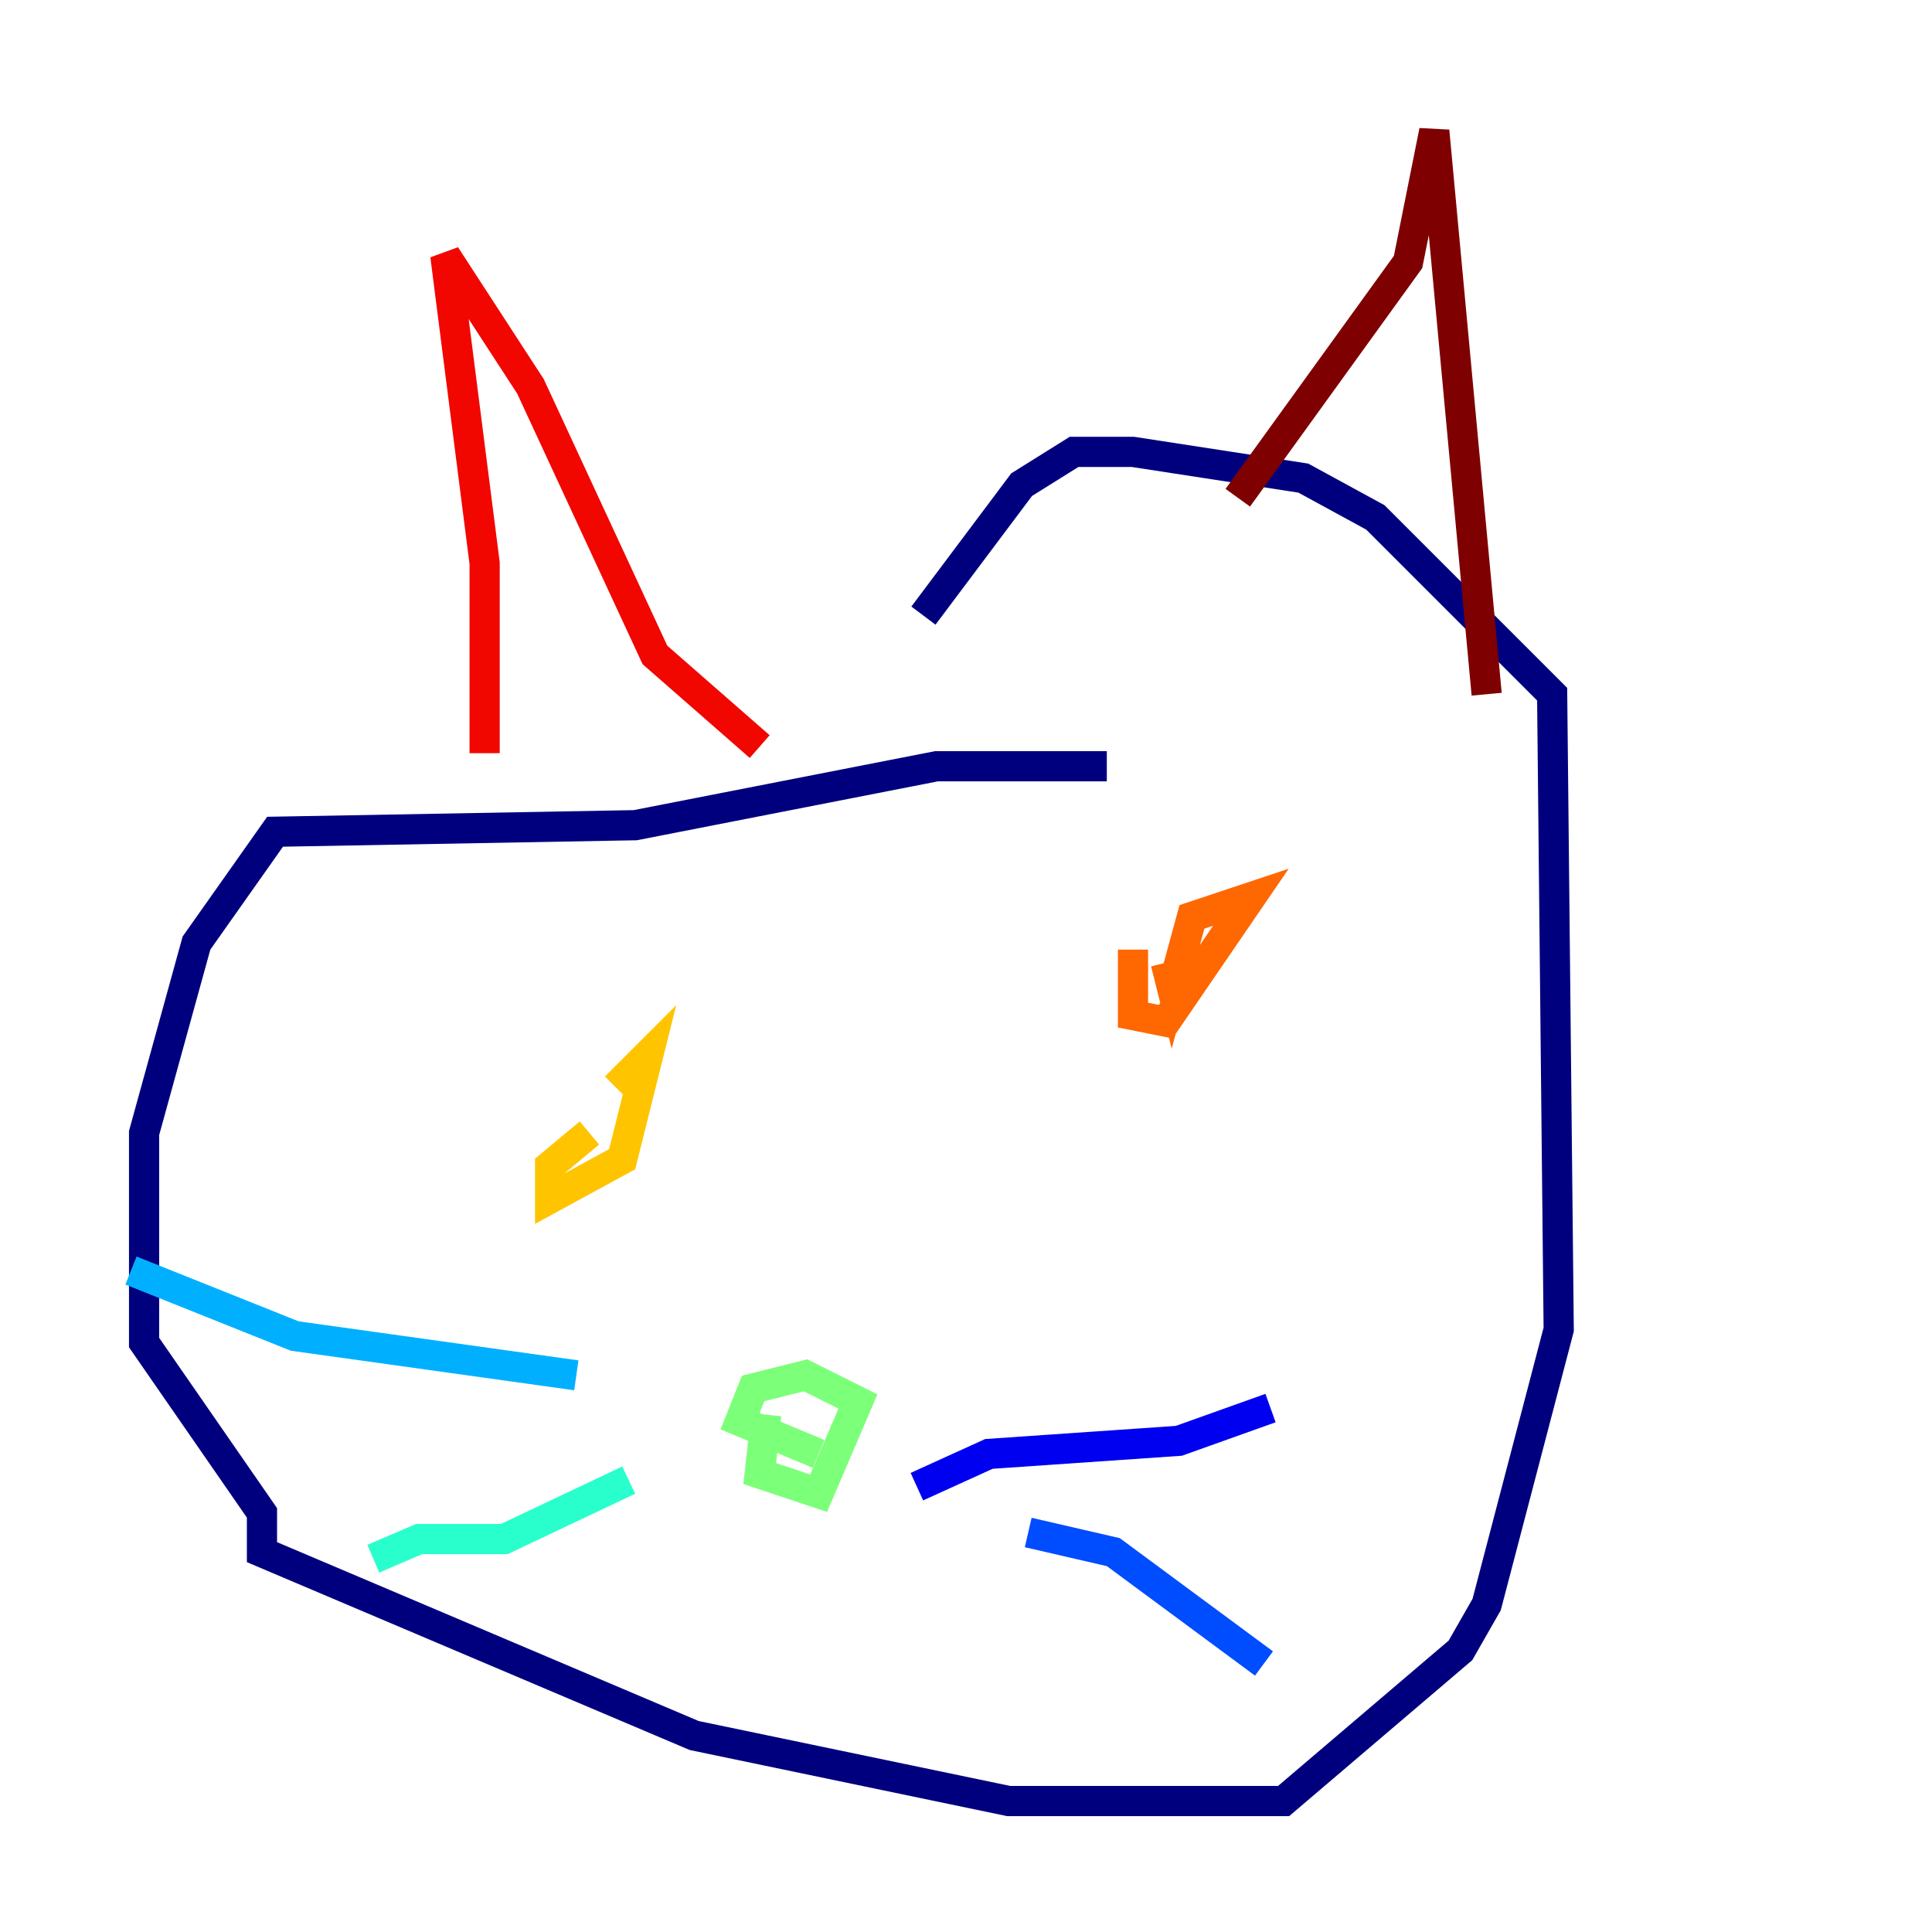 <?xml version="1.0" encoding="utf-8" ?>
<svg baseProfile="tiny" height="128" version="1.2" viewBox="0,0,128,128" width="128" xmlns="http://www.w3.org/2000/svg" xmlns:ev="http://www.w3.org/2001/xml-events" xmlns:xlink="http://www.w3.org/1999/xlink"><defs /><polyline fill="none" points="73.329,50.766 62.047,50.766 42.088,54.671 18.224,55.105 13.017,62.481 9.546,75.064 9.546,88.949 17.356,100.231 17.356,102.834 45.993,114.983 66.82,119.322 85.044,119.322 96.759,109.342 98.495,106.305 103.268,88.081 102.834,45.993 91.119,34.278 86.346,31.675 75.064,29.939 71.159,29.939 67.688,32.108 61.18,40.786" stroke="#00007f" stroke-width="2" /><polyline fill="none" points="60.746,98.495 65.519,96.325 78.102,95.458 84.176,93.288" stroke="#0000f1" stroke-width="2" /><polyline fill="none" points="68.122,101.532 73.763,102.834 83.742,110.21" stroke="#004cff" stroke-width="2" /><polyline fill="none" points="38.183,91.119 19.525,88.515 8.678,84.176" stroke="#00b0ff" stroke-width="2" /><polyline fill="none" points="41.654,98.061 33.41,101.966 27.77,101.966 24.732,103.268" stroke="#29ffcd" stroke-width="2" /><polyline fill="none" points="50.766,93.722 50.332,97.627 54.237,98.929 56.841,92.854 53.37,91.119 49.898,91.986 49.031,94.156 54.237,96.325" stroke="#7cff79" stroke-width="2" /><polyline fill="none" points="36.447,52.502 36.447,52.502" stroke="#cdff29" stroke-width="2" /><polyline fill="none" points="39.051,75.064 36.447,77.234 36.447,79.403 41.22,76.8 42.956,69.858 40.786,72.027" stroke="#ffc400" stroke-width="2" /><polyline fill="none" points="75.064,62.915 75.064,67.254 77.234,67.688 82.875,59.444 78.969,60.746 77.668,65.519 77.234,63.783" stroke="#ff6700" stroke-width="2" /><polyline fill="none" points="32.108,49.898 32.108,37.315 29.505,16.922 35.146,25.6 43.39,43.39 50.332,49.464" stroke="#f10700" stroke-width="2" /><polyline fill="none" points="82.007,32.976 93.288,17.356 95.024,8.678 98.495,45.993" stroke="#7f0000" stroke-width="2" /></svg>